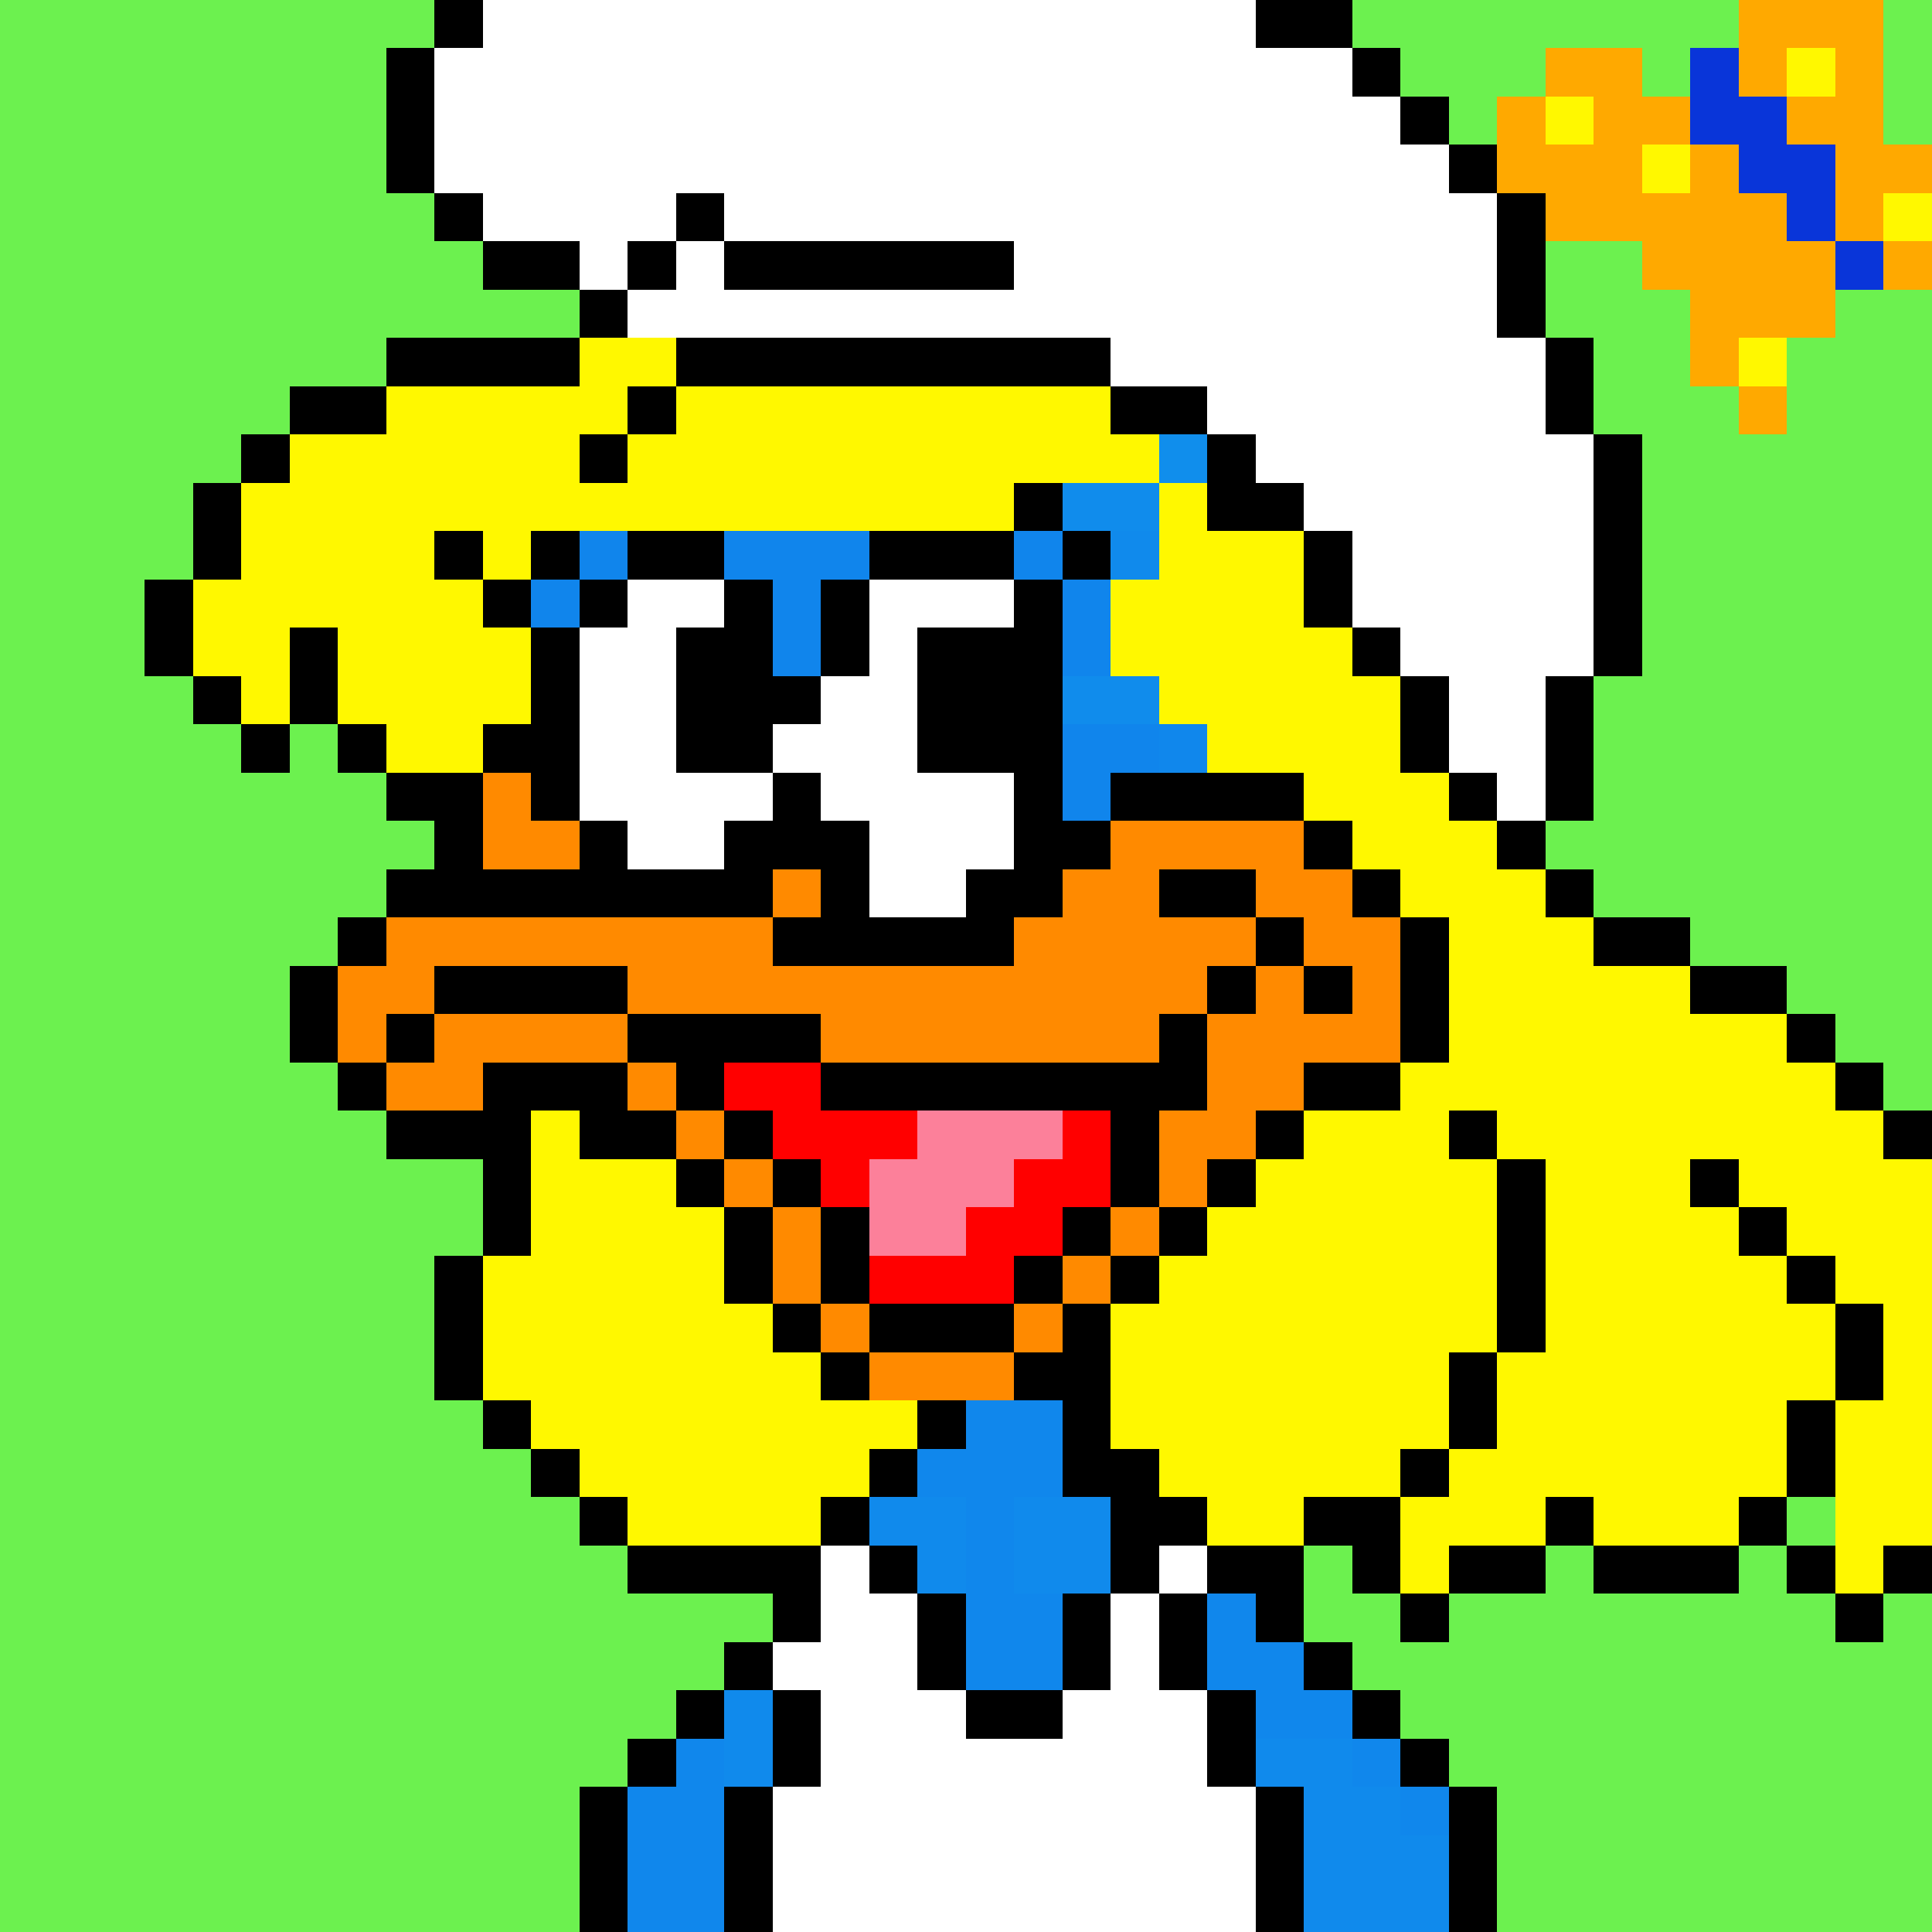 <svg xmlns="http://www.w3.org/2000/svg" viewBox="0 -0.5 40 40" shape-rendering="crispEdges">
<rect x="0" y="-0.5" width="40" height="40" fill="#333333" stroke="none"/>
<path stroke="#6cf14f" d="M0 0h9M28 0h8M39 0h1M0 1h8M29 1h3M34 1h1M39 1h1M0 2h8M30 2h1M39 2h1M0 3h8M0 4h9M0 5h10M32 5h2M0 6h12M32 6h3M38 6h2M0 7h8M33 7h2M37 7h3M0 8h6M33 8h3M37 8h3M0 9h5M34 9h6M0 10h4M34 10h6M0 11h4M34 11h6M0 12h3M34 12h6M0 13h3M34 13h6M0 14h4M33 14h7M0 15h5M6 15h1M33 15h7M0 16h8M33 16h7M0 17h9M32 17h8M0 18h8M33 18h7M0 19h7M35 19h5M0 20h6M37 20h3M0 21h6M38 21h2M0 22h7M39 22h1M0 23h8M0 24h10M0 25h10M0 26h9M0 27h9M0 28h9M0 29h10M0 30h11M0 31h12M37 31h1M0 32h13M27 32h1M32 32h1M36 32h1M0 33h16M27 33h2M30 33h8M39 33h1M0 34h15M28 34h12M0 35h14M29 35h11M0 36h13M30 36h10M0 37h12M31 37h9M0 38h12M31 38h9M0 39h12M31 39h9" />
<path stroke="#000000" d="M9 0h1M26 0h2M8 1h1M28 1h1M8 2h1M29 2h1M8 3h1M30 3h1M9 4h1M14 4h1M31 4h1M10 5h2M13 5h1M15 5h6M31 5h1M12 6h1M31 6h1M8 7h4M14 7h9M32 7h1M6 8h2M13 8h1M23 8h2M32 8h1M5 9h1M12 9h1M25 9h1M33 9h1M4 10h1M21 10h1M25 10h2M33 10h1M4 11h1M9 11h1M11 11h1M13 11h2M18 11h3M22 11h1M27 11h1M33 11h1M3 12h1M10 12h1M12 12h1M15 12h1M17 12h1M21 12h1M27 12h1M33 12h1M3 13h1M6 13h1M11 13h1M14 13h2M17 13h1M19 13h3M28 13h1M33 13h1M4 14h1M6 14h1M11 14h1M14 14h3M19 14h3M29 14h1M32 14h1M5 15h1M7 15h1M10 15h2M14 15h2M19 15h3M29 15h1M32 15h1M8 16h2M11 16h1M16 16h1M21 16h1M23 16h4M30 16h1M32 16h1M9 17h1M12 17h1M15 17h3M21 17h2M27 17h1M31 17h1M8 18h8M17 18h1M20 18h2M24 18h2M28 18h1M32 18h1M7 19h1M16 19h5M26 19h1M29 19h1M33 19h2M6 20h1M9 20h4M25 20h1M27 20h1M29 20h1M35 20h2M6 21h1M8 21h1M13 21h4M24 21h1M29 21h1M37 21h1M7 22h1M10 22h3M14 22h1M17 22h8M27 22h2M38 22h1M8 23h3M12 23h2M15 23h1M23 23h1M26 23h1M30 23h1M39 23h1M10 24h1M14 24h1M16 24h1M23 24h1M25 24h1M31 24h1M35 24h1M10 25h1M15 25h1M17 25h1M22 25h1M24 25h1M31 25h1M36 25h1M9 26h1M15 26h1M17 26h1M21 26h1M23 26h1M31 26h1M37 26h1M9 27h1M16 27h1M18 27h3M22 27h1M31 27h1M38 27h1M9 28h1M17 28h1M21 28h2M30 28h1M38 28h1M10 29h1M19 29h1M22 29h1M30 29h1M37 29h1M11 30h1M18 30h1M22 30h2M29 30h1M37 30h1M12 31h1M17 31h1M23 31h2M27 31h2M32 31h1M36 31h1M13 32h4M18 32h1M23 32h1M25 32h2M28 32h1M30 32h2M33 32h3M37 32h1M39 32h1M16 33h1M19 33h1M22 33h1M24 33h1M26 33h1M29 33h1M38 33h1M15 34h1M19 34h1M22 34h1M24 34h1M27 34h1M14 35h1M16 35h1M20 35h2M25 35h1M28 35h1M13 36h1M16 36h1M25 36h1M29 36h1M12 37h1M15 37h1M26 37h1M30 37h1M12 38h1M15 38h1M26 38h1M30 38h1M12 39h1M15 39h1M26 39h1M30 39h1" />
<path stroke="#ffffff" d="M10 0h16M9 1h19M9 2h20M9 3h21M10 4h4M15 4h16M12 5h1M14 5h1M21 5h10M13 6h18M23 7h9M25 8h7M26 9h7M27 10h6M28 11h5M13 12h2M18 12h3M28 12h5M12 13h2M18 13h1M29 13h4M12 14h2M17 14h2M30 14h2M12 15h2M16 15h3M30 15h2M12 16h4M17 16h4M31 16h1M13 17h2M18 17h3M18 18h2M17 32h1M24 32h1M17 33h2M23 33h1M16 34h3M23 34h1M17 35h3M22 35h3M17 36h8M16 37h10M16 38h10M16 39h10" />
<path stroke="#ffa900" d="M36 0h3M32 1h2M36 1h1M38 1h1M31 2h1M33 2h2M37 2h2M31 3h3M35 3h1M38 3h2M32 4h5M38 4h1M34 5h4M39 5h1M35 6h3M35 7h1M36 8h1" />
<path stroke="#0935d9" d="M35 1h1M35 2h2M36 3h2M37 4h1M38 5h1" />
<path stroke="#fff800" d="M37 1h1M32 2h1M34 3h1M39 4h1M12 7h2M36 7h1M8 8h5M14 8h9M6 9h6M13 9h11M5 10h16M24 10h1M5 11h4M10 11h1M24 11h3M4 12h6M23 12h4M4 13h2M7 13h4M23 13h5M5 14h1M7 14h4M24 14h5M8 15h2M25 15h4M27 16h3M28 17h3M29 18h3M30 19h3M30 20h5M30 21h7M29 22h9M11 23h1M27 23h3M31 23h8M11 24h3M26 24h5M32 24h3M36 24h4M11 25h4M25 25h6M32 25h4M37 25h3M10 26h5M24 26h7M32 26h5M38 26h2M10 27h6M23 27h8M32 27h6M39 27h1M10 28h7M23 28h7M31 28h7M39 28h1M11 29h8M23 29h7M31 29h6M38 29h2M12 30h6M24 30h5M30 30h7M38 30h2M13 31h4M25 31h2M29 31h3M33 31h3M38 31h2M29 32h1M38 32h1" />
<path stroke="#108eec" d="M24 9h1" />
<path stroke="#108cec" d="M22 10h2M22 14h2" />
<path stroke="#1085ec" d="M12 11h1M15 11h3M21 11h1M11 12h1M16 12h1M22 12h1M16 13h1M22 13h1M22 15h2M22 16h1" />
<path stroke="#108aec" d="M23 11h1M18 31h2M21 31h2M19 32h1M21 32h2M15 35h1M15 36h1M26 36h2M27 37h2M27 38h3M27 39h3" />
<path stroke="#1087ec" d="M24 15h1M20 29h2M19 30h3M20 31h1M20 32h1M20 33h2M25 33h1M20 34h2M25 34h2M26 35h2M14 36h1M28 36h1M13 37h2M29 37h1M13 38h2M13 39h2" />
<path stroke="#ff8a00" d="M10 16h1M10 17h2M23 17h4M16 18h1M22 18h2M26 18h2M8 19h8M21 19h5M27 19h2M7 20h2M13 20h12M26 20h1M28 20h1M7 21h1M9 21h4M17 21h7M25 21h4M8 22h2M13 22h1M25 22h2M14 23h1M24 23h2M15 24h1M24 24h1M16 25h1M23 25h1M16 26h1M22 26h1M17 27h1M21 27h1M18 28h3" />
<path stroke="#ff0000" d="M15 22h2M16 23h3M22 23h1M17 24h1M21 24h2M20 25h2M18 26h3" />
<path stroke="#fc809a" d="M19 23h3M18 24h3M18 25h2" />
</svg>